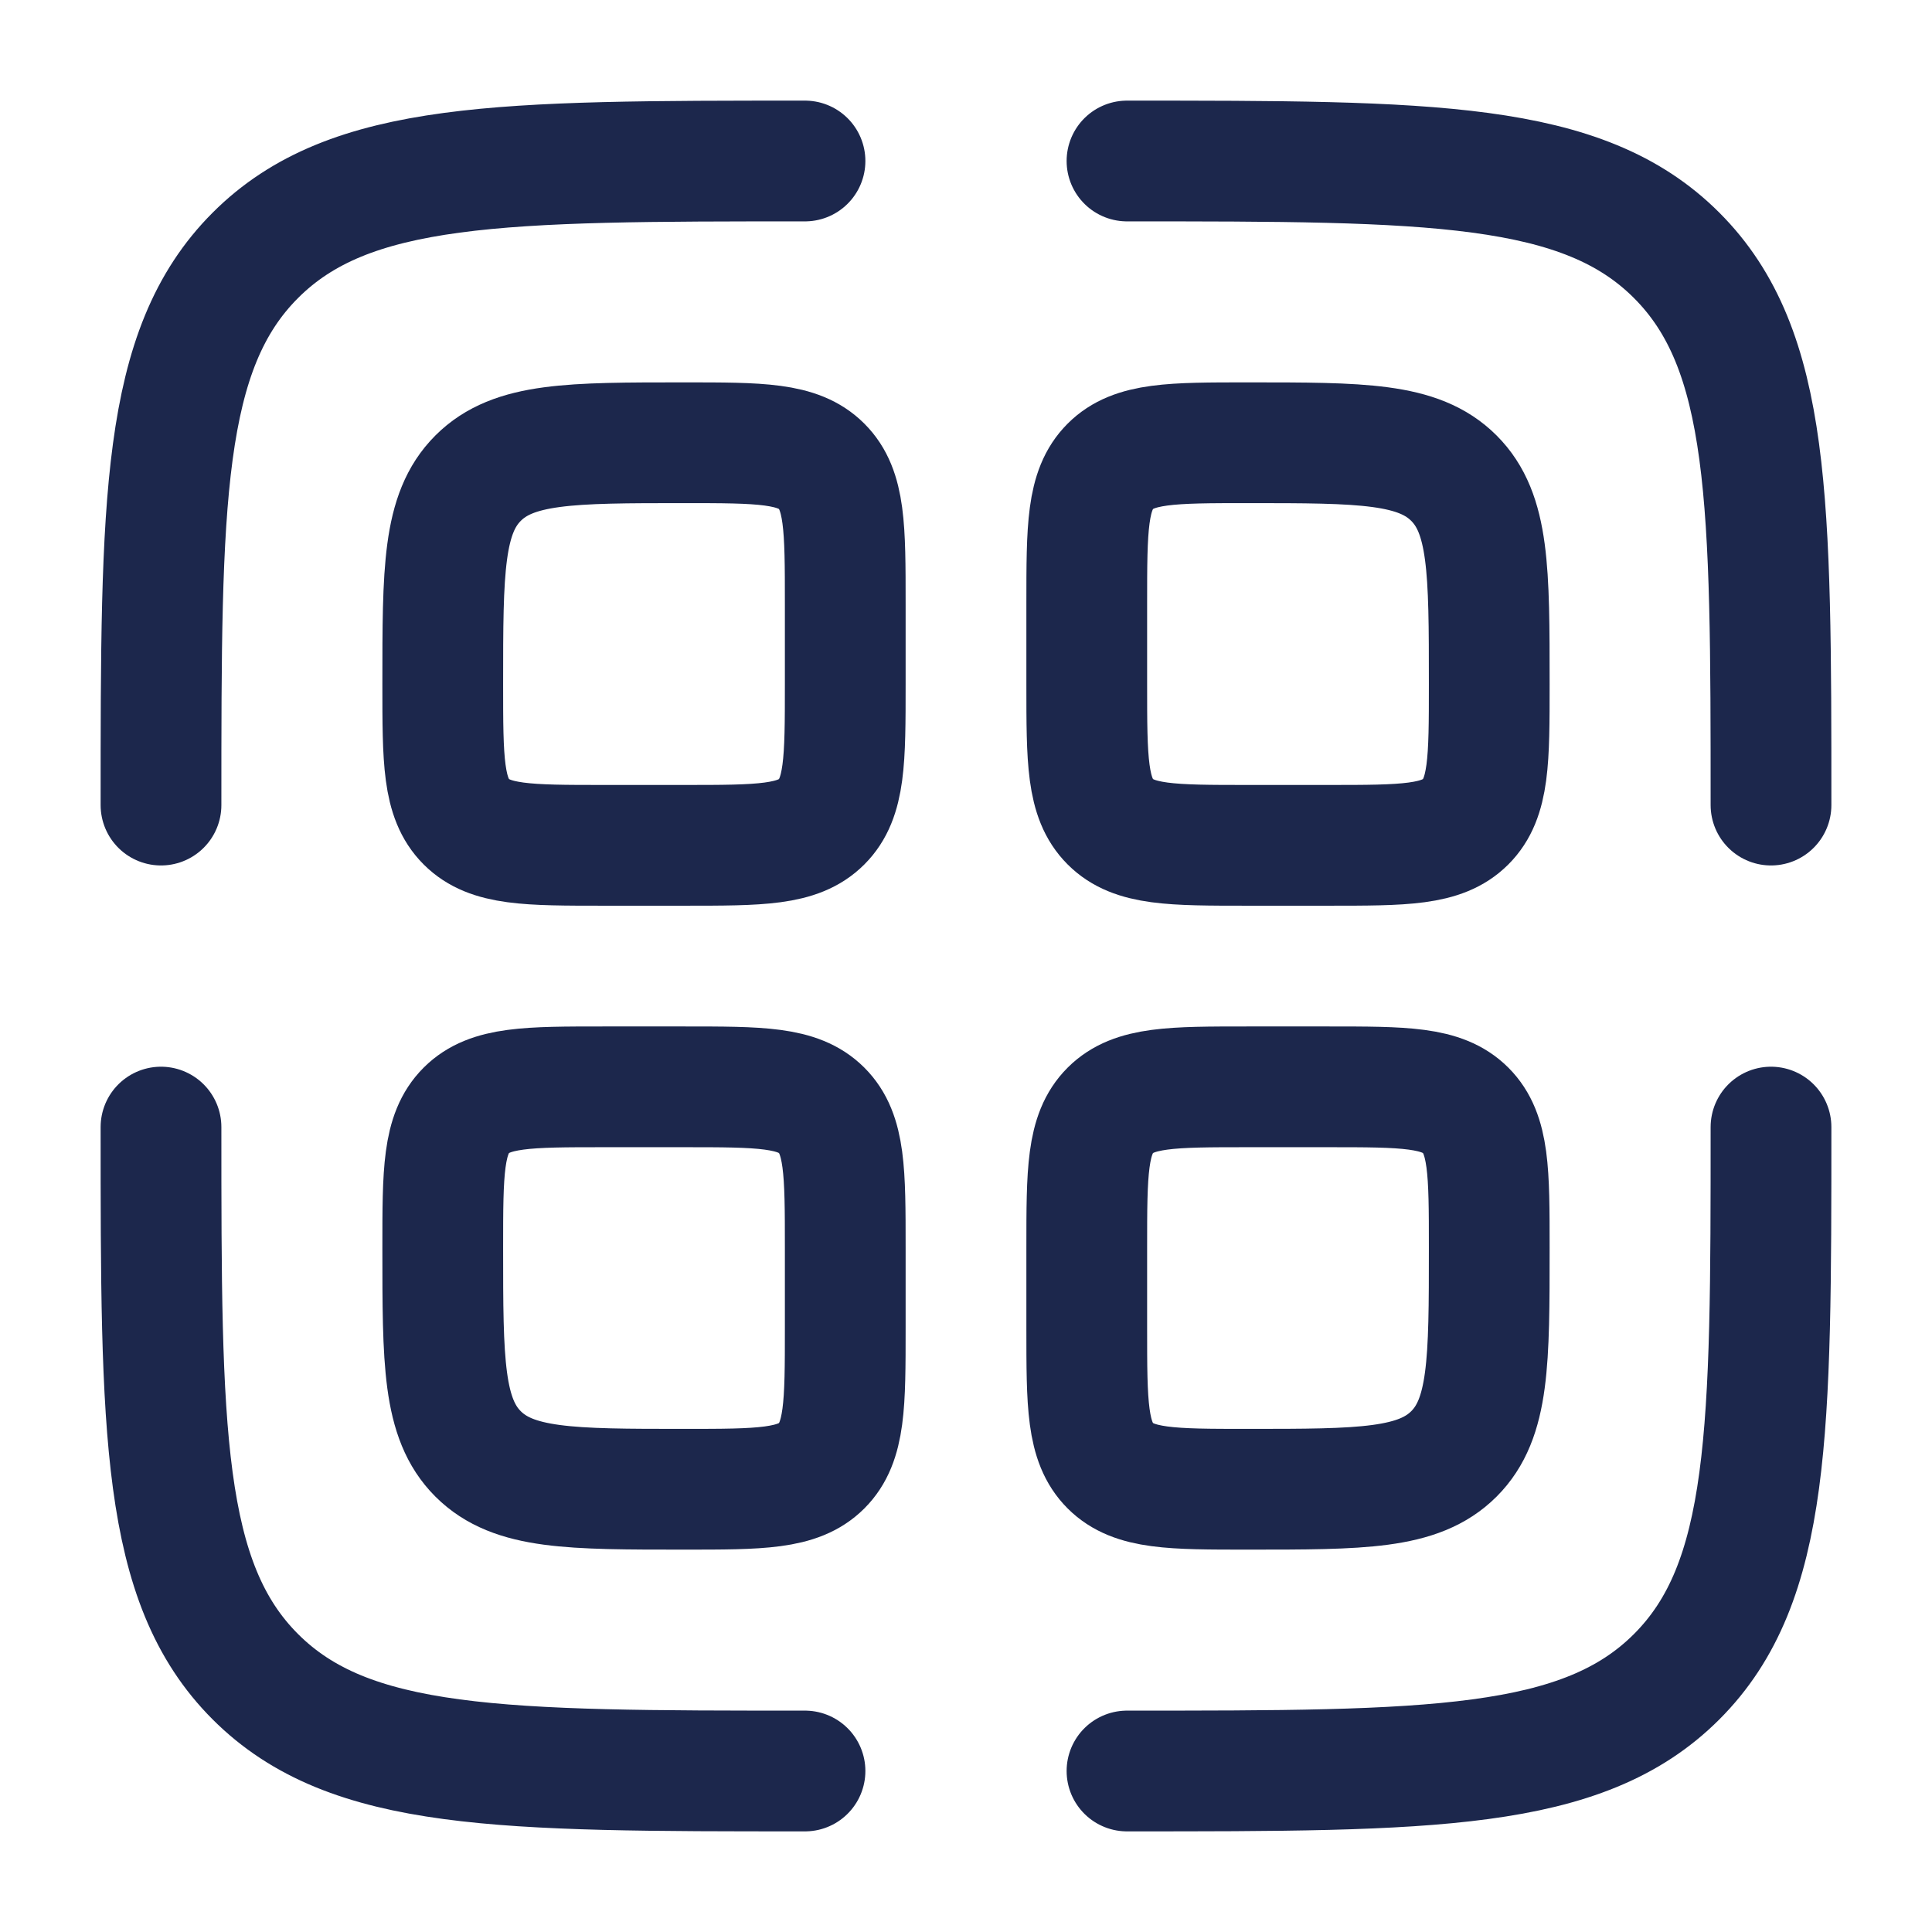 <svg width="24" height="24" viewBox="0 0 24 24" fill="none" xmlns="http://www.w3.org/2000/svg">
<path d="M5.5 15.501C5.5 14.558 5.5 14.086 5.793 13.793C6.086 13.501 6.557 13.501 7.5 13.501H8.5C9.443 13.501 9.914 13.501 10.207 13.793C10.5 14.086 10.5 14.558 10.5 15.501V16.5C10.5 17.443 10.5 17.915 10.207 18.208C9.914 18.5 9.443 18.5 8.5 18.5C7.086 18.5 6.379 18.5 5.939 18.061C5.5 17.622 5.5 16.915 5.5 15.501Z" stroke="#1C274C" stroke-width="1.5"/>
<path d="M5.5 8.5C5.5 7.086 5.5 6.379 5.939 5.94C6.379 5.5 7.086 5.5 8.5 5.5C9.443 5.5 9.914 5.5 10.207 5.793C10.5 6.086 10.5 6.558 10.5 7.5V8.5C10.5 9.443 10.5 9.915 10.207 10.208C9.914 10.501 9.443 10.501 8.5 10.501H7.5C6.557 10.501 6.086 10.501 5.793 10.208C5.5 9.915 5.5 9.443 5.5 8.5Z" stroke="#1C274C" stroke-width="1.5"/>
<path d="M13.5 15.501C13.5 14.558 13.5 14.086 13.793 13.793C14.086 13.501 14.557 13.501 15.5 13.501H16.5C17.443 13.501 17.914 13.501 18.207 13.793C18.5 14.086 18.5 14.558 18.5 15.501C18.5 16.915 18.5 17.622 18.061 18.061C17.621 18.5 16.914 18.5 15.5 18.5C14.557 18.5 14.086 18.5 13.793 18.208C13.5 17.915 13.5 17.443 13.5 16.5V15.501Z" stroke="#1C274C" stroke-width="1.5"/>
<path d="M13.5 7.5C13.5 6.558 13.5 6.086 13.793 5.793C14.086 5.5 14.557 5.5 15.5 5.5C16.914 5.5 17.621 5.5 18.061 5.94C18.5 6.379 18.5 7.086 18.5 8.5C18.5 9.443 18.5 9.915 18.207 10.208C17.914 10.501 17.443 10.501 16.5 10.501H15.5C14.557 10.501 14.086 10.501 13.793 10.208C13.5 9.915 13.5 9.443 13.5 8.5V7.5Z" stroke="#1C274C" stroke-width="1.5"/>
<path d="M22 14.001C22 17.772 22 19.657 20.828 20.829C19.657 22 17.771 22 14 22" stroke="#1C274C" stroke-width="1.5" stroke-linecap="round"/>
<path d="M10 22C6.229 22 4.343 22 3.172 20.829C2 19.657 2 17.772 2 14.001" stroke="#1C274C" stroke-width="1.5" stroke-linecap="round"/>
<path d="M10 2C6.229 2 4.343 2 3.172 3.172C2 4.344 2 6.229 2 10.001" stroke="#1C274C" stroke-width="1.5" stroke-linecap="round"/>
<path d="M14 2C17.771 2 19.657 2 20.828 3.172C22 4.344 22 6.229 22 10.001" stroke="#1C274C" stroke-width="1.5" stroke-linecap="round"/>
</svg>
